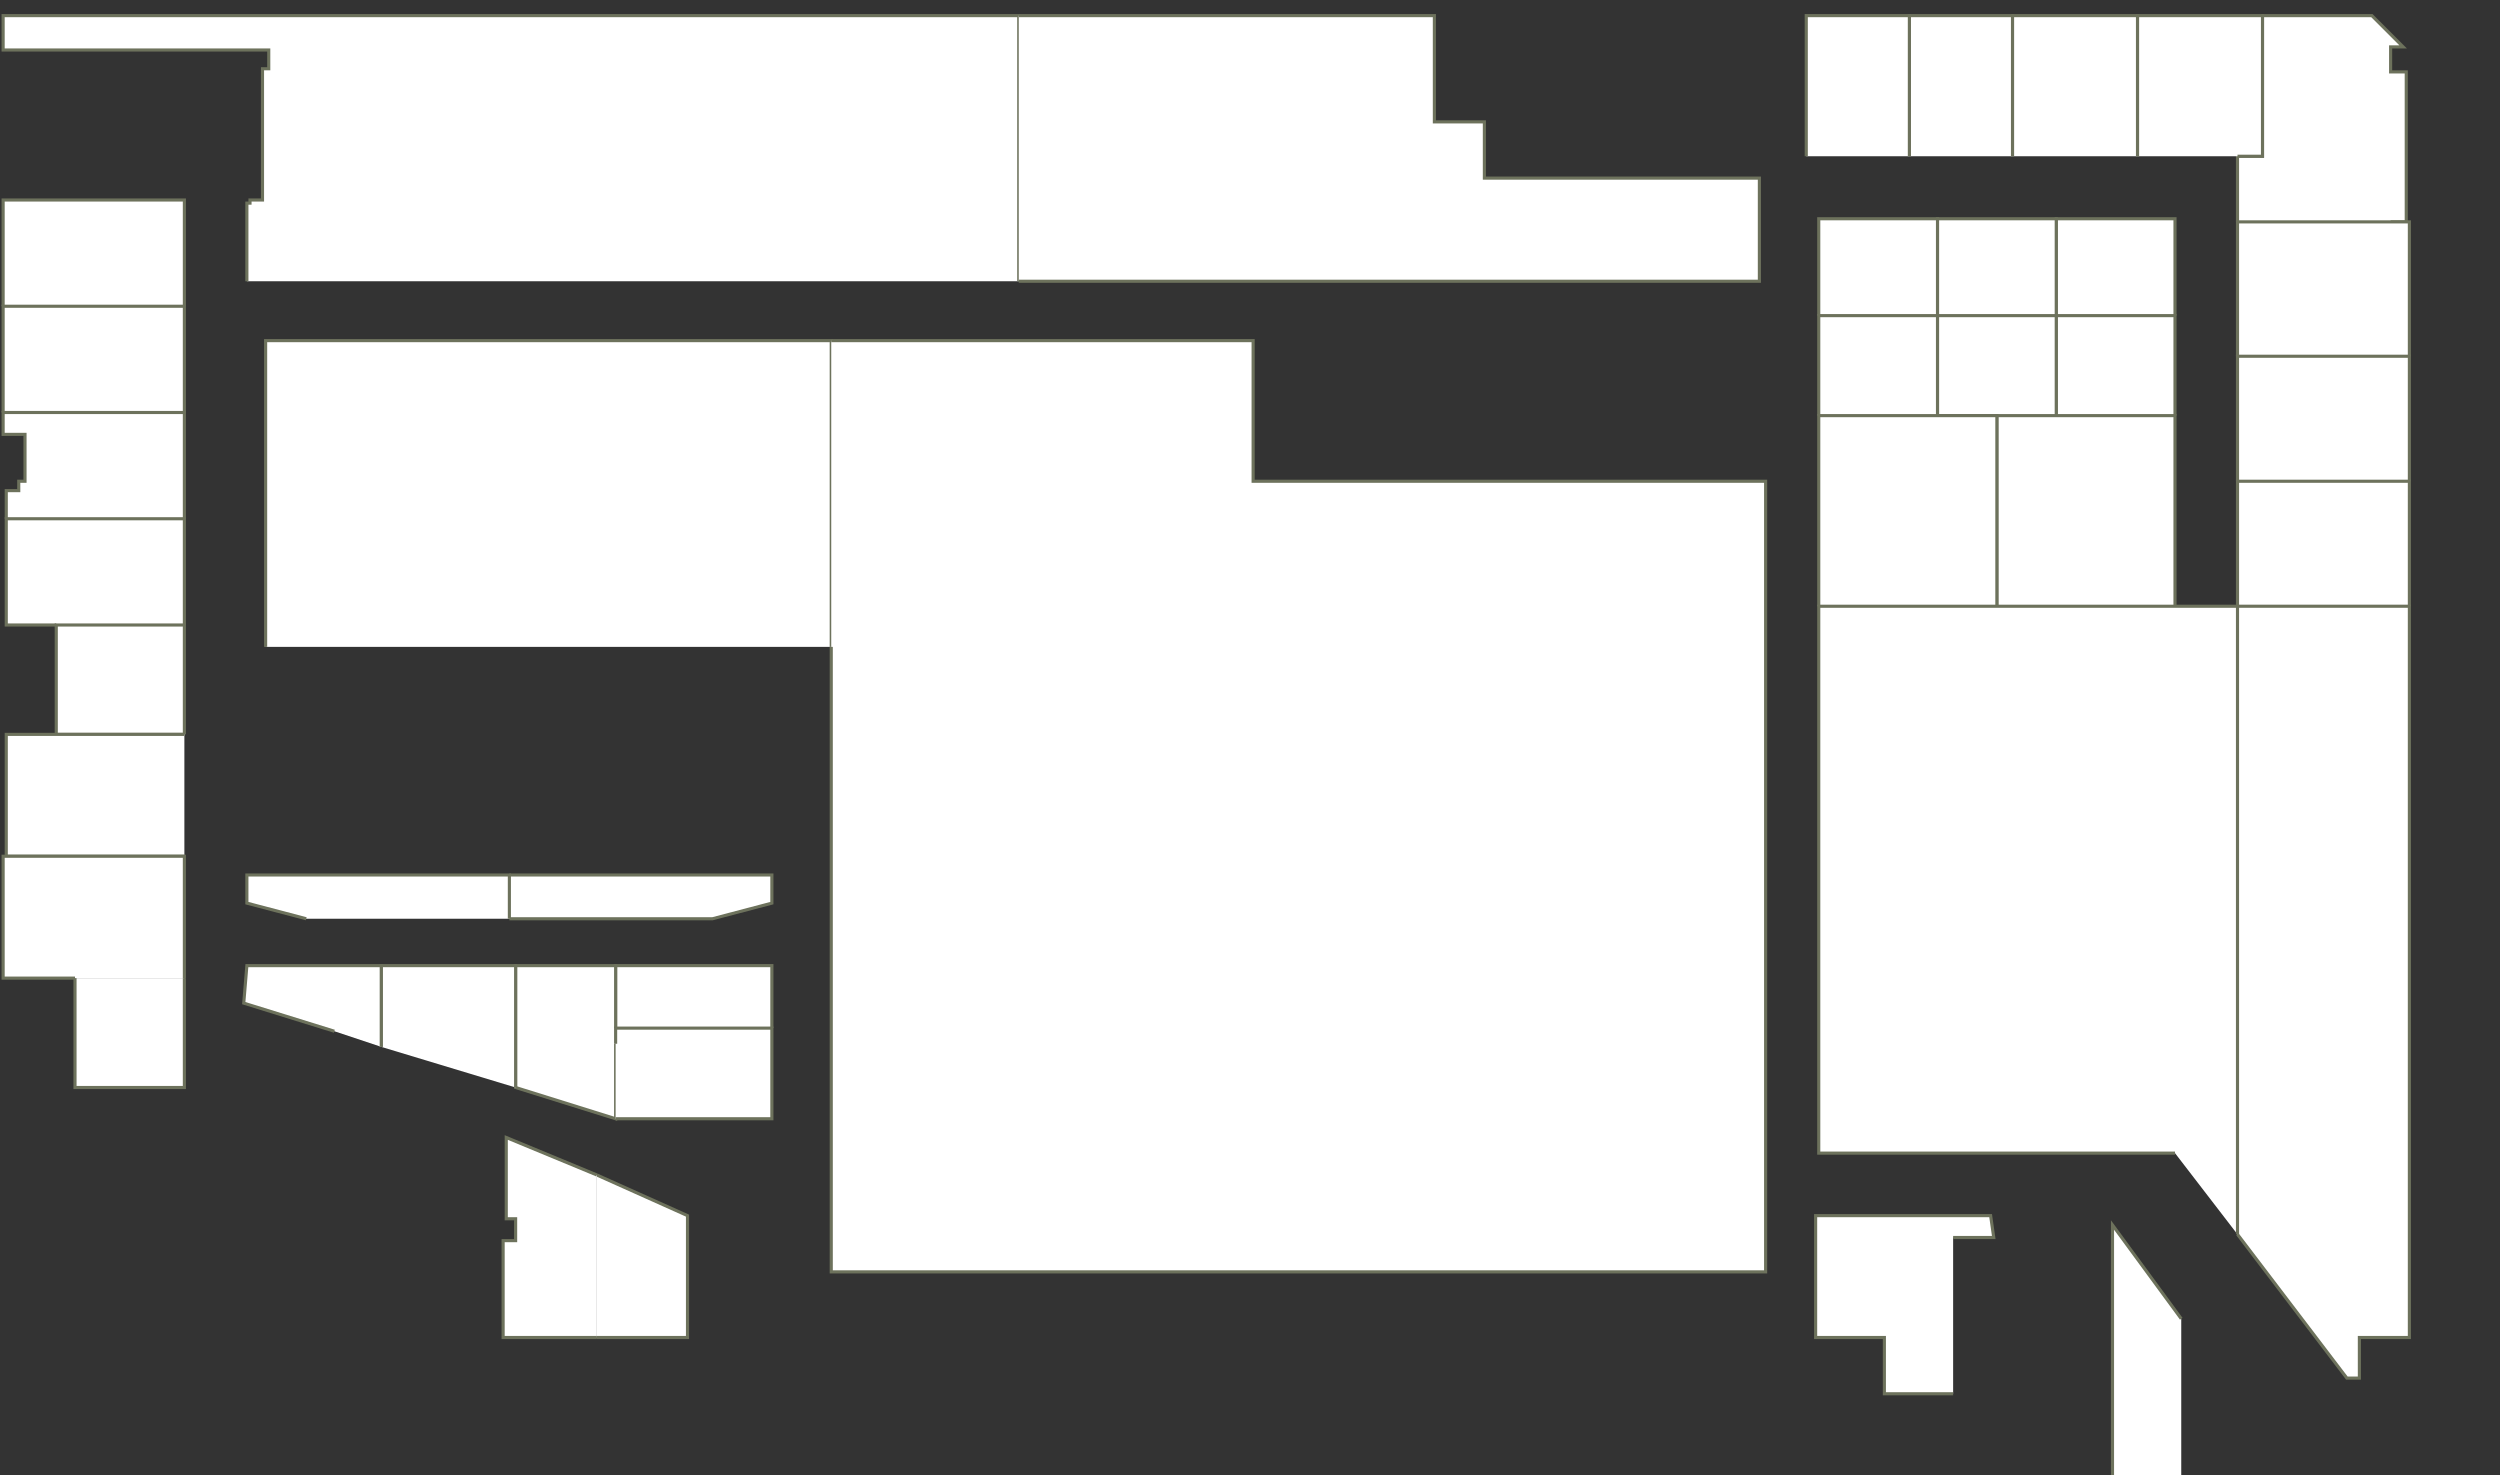 <?xml version="1.0" encoding="utf-8" ?>
<svg baseProfile="full" height="472" version="1.1" width="800" xmlns="http://www.w3.org/2000/svg" xmlns:ev="http://www.w3.org/2001/xml-events" xmlns:xlink="http://www.w3.org/1999/xlink"><rect width="100%" height="100%" fill="#333333" stroke="none"/><defs /><g id="4A01" stroke="red"><polyline fill="#FFFFFF" points="716,71 716,50 724,50 724,5 759,5 769,15 765,15 765,23 770,23 770,71 765,71 765,71" stroke="#6d725c" /></g><g id="4A02" stroke="red"><polyline fill="#FFFFFF" points="716,114 716,71 765,71 771,71 771,114" stroke="#6d725c" /></g><g id="4A03" stroke="red"><polyline fill="#FFFFFF" points="684,50 684,5 724,5 724,50 716,50" stroke="#6d725c" /></g><g id="4A04" stroke="red"><polyline fill="#FFFFFF" points="658,101 658,70 696,70 696,101" stroke="#6d725c" /></g><g id="4A05" stroke="red"><polyline fill="#FFFFFF" points="644,50 644,5 684,5 684,50" stroke="#6d725c" /></g><g id="4A06" stroke="red"><polyline fill="#FFFFFF" points="620,101 620,70 658,70 658,101" stroke="#6d725c" /></g><g id="4A07" stroke="red"><polyline fill="#FFFFFF" points="611,50 611,5 644,5 644,50" stroke="#6d725c" /></g><g id="4A08" stroke="red"><polyline fill="#FFFFFF" points="582,101 582,70 620,70 620,101" stroke="#6d725c" /></g><g id="4A09" stroke="red"><polyline fill="#FFFFFF" points="578,50 578,5 611,5 611,50" stroke="#6d725c" /></g><g id="4A11" stroke="red"><polyline fill="#FFFFFF" points="79,90 79,70 79,65 80,65 80,64 84,64 84,22 86,22 86,16 1,16 1,5 326,5 326,90" stroke="#6d725c" /></g><g id="4A18" stroke="red"><polyline fill="#FFFFFF" points="85,207 85,109 266,109 266,207" stroke="#6d725c" /></g><g id="4A30" stroke="red"><polyline fill="#FFFFFF" points="1,98 1,64 59,64 59,98" stroke="#6d725c" /></g><g id="4B01" stroke="red"><polyline fill="#FFFFFF" points="716,154 716,114 771,114 771,154" stroke="#6d725c" /></g><g id="4B02" stroke="red"><polyline fill="#FFFFFF" points="716,194 716,194 716,154 771,154 771,194" stroke="#6d725c" /></g><g id="4B03" stroke="red"><polyline fill="#FFFFFF" points="658,133 658,101 696,101 696,133" stroke="#6d725c" /></g><g id="4B05" stroke="red"><polyline fill="#FFFFFF" points="639,133 620,133 620,101 658,101 658,133" stroke="#6d725c" /></g><g id="4B06" stroke="red"><polyline fill="#FFFFFF" points="639,194 639,133 658,133 696,133 696,194" stroke="#6d725c" /></g><g id="4B07" stroke="red"><polyline fill="#FFFFFF" points="582,133 582,101 620,101 620,133" stroke="#6d725c" /></g><g id="4B08" stroke="red"><polyline fill="#FFFFFF" points="582,194 582,133 620,133 639,133 639,194" stroke="#6d725c" /></g><g id="4B29" stroke="red"><polyline fill="#FFFFFF" points="1,132 1,98 59,98 59,132" stroke="#6d725c" /></g><g id="4B30" stroke="red"><polyline fill="#FFFFFF" points="2,166 2,157 6,157 6,154 8,154 8,139 1,139 1,132 59,132 59,166" stroke="#6d725c" /></g><g id="4C33" stroke="red"><polyline fill="#FFFFFF" points="18,200 18,200 2,200 2,166 59,166 59,200" stroke="#6d725c" /></g><g id="4C34" stroke="red"><polyline fill="#FFFFFF" points="59,235 18,235 18,200 59,200 59,235 59,235" stroke="#6d725c" /></g><g id="4C36" stroke="red"><polyline fill="#FFFFFF" points="59,274 2,274 2,235 18,235 18,235 59,235" stroke="#6d725c" /></g><g id="4D23" stroke="red"><polyline fill="#FFFFFF" points="163,280 247,280 247,289 228,294 163,294" stroke="#6d725c" /></g><g id="4D24" stroke="red"><polyline fill="#FFFFFF" points="197,329 197,309 247,309 247,329 247,329" stroke="#6d725c" /></g><g id="4D26" stroke="red"><polyline fill="#FFFFFF" points="197,334 197,358 165,348 165,309 197,309 197,329" stroke="#6d725c" /></g><g id="4D28" stroke="red"><polyline fill="#FFFFFF" points="122,335 122,309 165,309 165,348" stroke="#6d725c" /></g><g id="4D29" stroke="red"><polyline fill="#FFFFFF" points="98,294 79,289 79,280 163,280 163,294" stroke="#6d725c" /></g><g id="4D30" stroke="red"><polyline fill="#FFFFFF" points="107,330 78,321 79,309 122,309 122,335" stroke="#6d725c" /></g><g id="4D31" stroke="red"><polyline fill="#FFFFFF" points="24,313 1,313 1,274 2,274 59,274 59,274 59,313" stroke="#6d725c" /></g><g id="4D32" stroke="red"><polyline fill="#FFFFFF" points="59,313 59,348 24,348 24,313" stroke="#6d725c" /></g><g id="4E23" stroke="red"><polyline fill="#FFFFFF" points="197,334 197,329 197,329 247,329 247,358 224,358 197,358" stroke="#6d725c" /></g><g id="4E26" stroke="red"><polyline fill="#FFFFFF" points="191,376 220,389 220,428 191,428" stroke="#6d725c" /></g><g id="4E28" stroke="red"><polyline fill="#FFFFFF" points="191,428 161,428 161,397 165,397 165,390 162,390 162,364 191,376" stroke="#6d725c" /></g><g id="4Y01" stroke="red"><polyline fill="#FFFFFF" points="716,194 771,194 771,428 755,428 755,441 751,441 716,395" stroke="#6d725c" /></g><g id="4Y02" stroke="red"><polyline fill="#FFFFFF" points="696,369 582,369 582,194 639,194 696,194 716,194 716,395" stroke="#6d725c" /></g><g id="4Y03" stroke="red"><polyline fill="#FFFFFF" points="698,475 676,475 676,392 698,422" stroke="#6d725c" /></g><g id="4Y04" stroke="red"><polyline fill="#FFFFFF" points="625,446 603,446 603,428 581,428 581,389 637,389 638,396 625,396" stroke="#6d725c" /></g><g id="4Y05" stroke="red"><polyline fill="#FFFFFF" points="326,5 459,5 459,18 459,39 475,39 475,57 563,57 563,90 326,90" stroke="#6d725c" /></g><g id="4Y06" stroke="red"><polyline fill="#FFFFFF" points="266,109 401,109 401,154 565,154 565,407 266,407 266,207" stroke="#6d725c" /></g></svg>